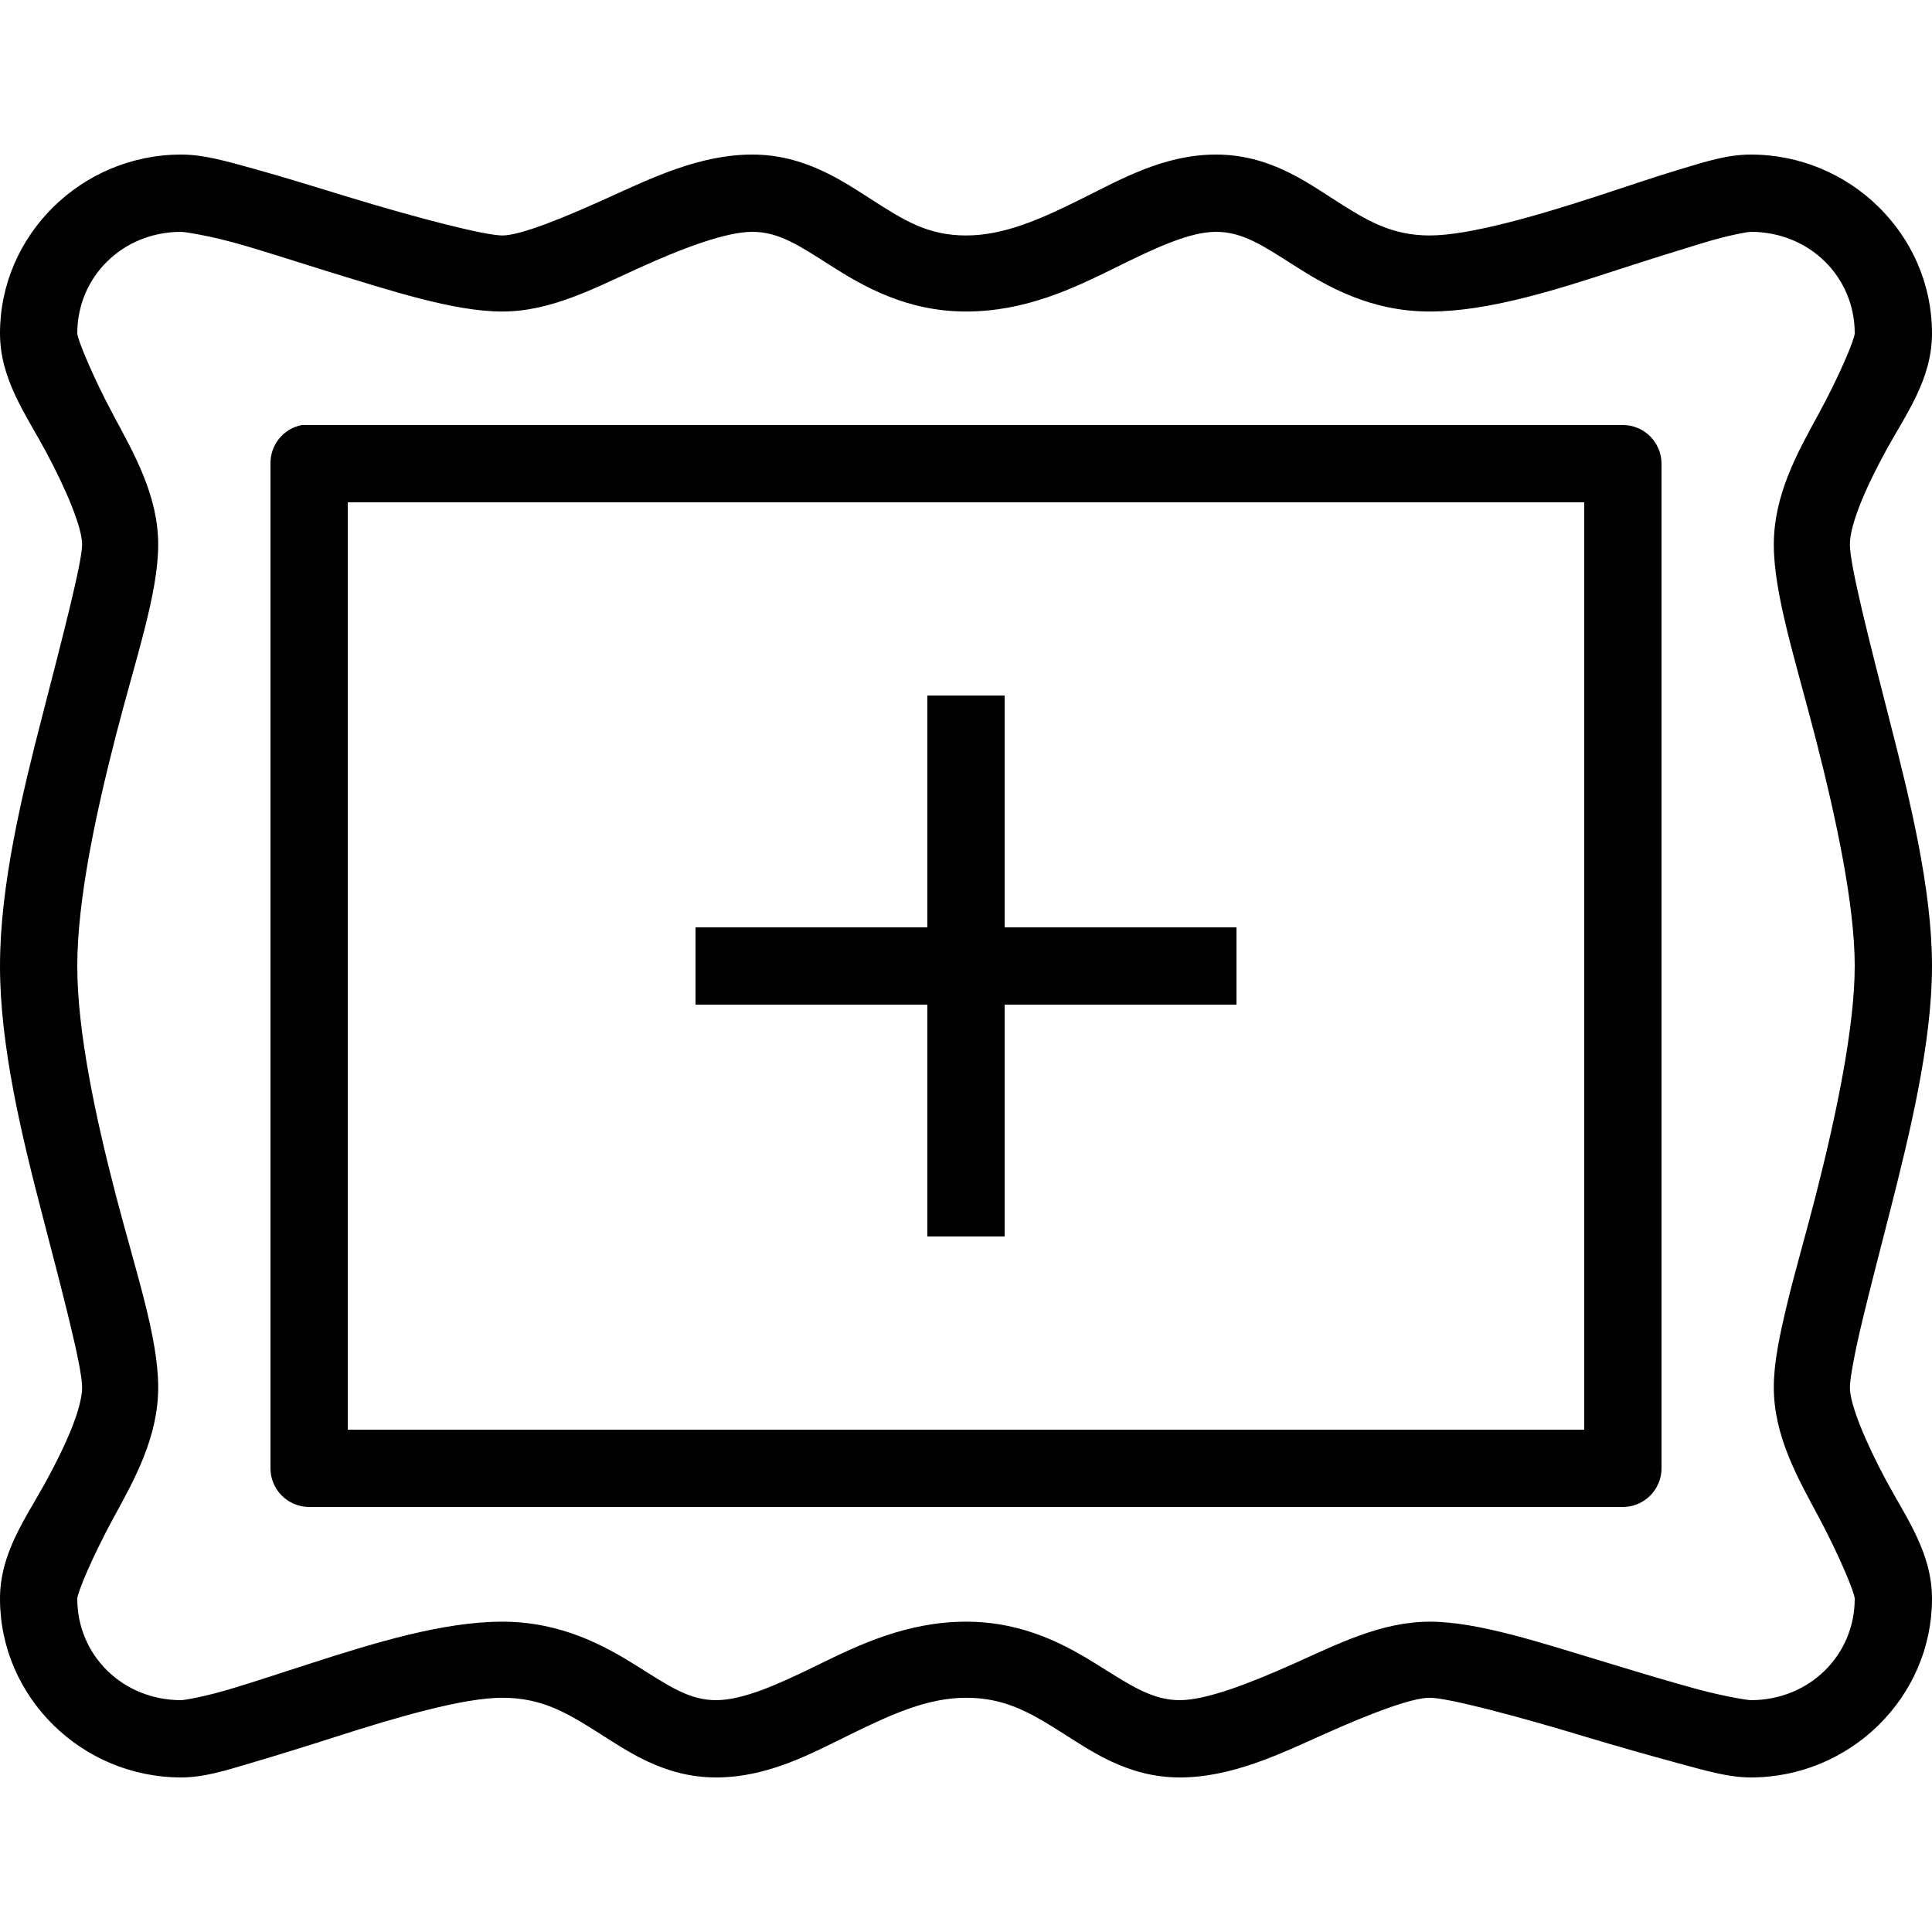 <svg xmlns="http://www.w3.org/2000/svg" width="100" height="100" fill="#000" viewBox="0 0 50 50"><path d="M 4.688 4 C 2.121 4 0 6.074 0 8.625 C 0 9.816 0.668 10.719 1.188 11.688 C 1.707 12.656 2.125 13.641 2.125 14.094 C 2.125 14.547 1.625 16.473 1.094 18.531 C 0.562 20.59 0 22.926 0 25 C 0 27.074 0.562 29.395 1.094 31.438 C 1.625 33.48 2.125 35.371 2.125 35.906 C 2.125 36.441 1.707 37.395 1.188 38.344 C 0.668 39.293 0 40.184 0 41.375 C 0 43.926 2.121 46 4.688 46 C 5.277 46 5.828 45.824 6.5 45.625 C 7.172 45.426 7.934 45.191 8.719 44.938 C 10.289 44.434 11.996 43.938 13 43.938 C 14.004 43.938 14.645 44.312 15.438 44.812 C 16.23 45.312 17.18 46 18.531 46 C 19.883 46 21 45.379 22.031 44.875 C 23.062 44.371 24.004 43.938 25 43.938 C 25.996 43.938 26.645 44.312 27.438 44.812 C 28.23 45.312 29.18 46 30.531 46 C 31.883 46 33.129 45.391 34.281 44.875 C 35.434 44.359 36.523 43.938 37 43.938 C 37.477 43.938 39.316 44.426 41 44.938 C 41.844 45.191 42.672 45.426 43.406 45.625 C 44.141 45.824 44.723 46 45.312 46 C 47.879 46 50 43.926 50 41.375 C 50 40.184 49.332 39.281 48.812 38.312 C 48.293 37.344 47.875 36.359 47.875 35.906 C 47.875 35.68 47.996 35.023 48.188 34.219 C 48.379 33.414 48.641 32.418 48.906 31.375 C 49.438 29.289 50 26.969 50 25 C 50 23.031 49.438 20.727 48.906 18.656 C 48.375 16.586 47.875 14.629 47.875 14.094 C 47.875 13.559 48.293 12.605 48.812 11.656 C 49.332 10.707 50 9.816 50 8.625 C 50 6.074 47.879 4 45.312 4 C 44.719 4 44.172 4.172 43.5 4.375 C 42.828 4.578 42.066 4.836 41.281 5.094 C 39.711 5.605 38 6.094 37 6.094 C 36 6.094 35.355 5.695 34.562 5.188 C 33.77 4.68 32.824 4 31.469 4 C 30.113 4 29 4.645 27.969 5.156 C 26.938 5.668 25.992 6.094 25 6.094 C 24.008 6.094 23.387 5.695 22.594 5.188 C 21.801 4.68 20.824 4 19.469 4 C 18.113 4 16.871 4.602 15.719 5.125 C 14.566 5.648 13.469 6.094 13 6.094 C 12.531 6.094 10.684 5.609 9 5.094 C 8.156 4.836 7.328 4.578 6.594 4.375 C 5.859 4.172 5.281 4 4.688 4 Z M 4.688 6 C 4.777 6 5.379 6.094 6.062 6.281 C 6.746 6.469 7.559 6.738 8.406 7 C 10.102 7.52 11.738 8.062 13 8.062 C 14.262 8.062 15.395 7.453 16.531 6.938 C 17.668 6.422 18.785 6 19.469 6 C 20.152 6 20.668 6.344 21.5 6.875 C 22.332 7.406 23.465 8.062 25 8.062 C 26.535 8.062 27.785 7.461 28.844 6.938 C 29.902 6.414 30.785 6 31.469 6 C 32.152 6 32.668 6.344 33.5 6.875 C 34.332 7.406 35.461 8.062 37 8.062 C 38.539 8.062 40.301 7.492 41.906 6.969 C 42.711 6.707 43.477 6.469 44.094 6.281 C 44.711 6.094 45.223 6 45.312 6 C 46.824 6 48 7.16 48 8.625 C 48 8.777 47.598 9.738 47.062 10.719 C 46.527 11.699 45.906 12.797 45.906 14.094 C 45.906 15.391 46.477 17.117 47 19.156 C 47.523 21.195 48 23.422 48 25 C 48 26.578 47.523 28.855 47 30.906 C 46.738 31.934 46.453 32.902 46.25 33.75 C 46.047 34.598 45.906 35.273 45.906 35.906 C 45.906 37.172 46.531 38.258 47.062 39.25 C 47.594 40.242 48 41.223 48 41.375 C 48 42.84 46.824 44 45.312 44 C 45.219 44 44.621 43.902 43.938 43.719 C 43.254 43.535 42.441 43.289 41.594 43.031 C 39.898 42.52 38.258 41.969 37 41.969 C 35.742 41.969 34.605 42.555 33.469 43.062 C 32.332 43.57 31.219 44 30.531 44 C 29.844 44 29.301 43.648 28.469 43.125 C 27.637 42.602 26.531 41.969 25 41.969 C 23.469 41.969 22.215 42.574 21.156 43.094 C 20.098 43.613 19.219 44 18.531 44 C 17.844 44 17.332 43.648 16.5 43.125 C 15.668 42.602 14.535 41.969 13 41.969 C 11.465 41.969 9.699 42.516 8.094 43.031 C 7.289 43.289 6.555 43.535 5.938 43.719 C 5.32 43.902 4.781 44 4.688 44 C 3.176 44 2 42.84 2 41.375 C 2 41.223 2.402 40.262 2.938 39.281 C 3.473 38.301 4.094 37.203 4.094 35.906 C 4.094 34.609 3.523 32.945 3 30.938 C 2.477 28.93 2 26.707 2 25 C 2 23.293 2.48 21.051 3 19.031 C 3.52 17.012 4.094 15.359 4.094 14.094 C 4.094 12.828 3.469 11.742 2.938 10.75 C 2.406 9.758 2 8.777 2 8.625 C 2 7.16 3.176 6 4.688 6 Z M 7.812 11 C 7.336 11.09 6.992 11.512 7 12 L 7 38 C 7 38.551 7.449 39 8 39 L 42 39 C 42.551 39 43 38.551 43 38 L 43 12 C 43 11.449 42.551 11 42 11 L 8 11 C 7.969 11 7.938 11 7.906 11 C 7.875 11 7.844 11 7.812 11 Z M 9 13 L 41 13 L 41 37 L 9 37 Z M 24 18 L 24 24 L 18 24 L 18 26 L 24 26 L 24 32 L 26 32 L 26 26 L 32 26 L 32 24 L 26 24 L 26 18 Z"/></svg>